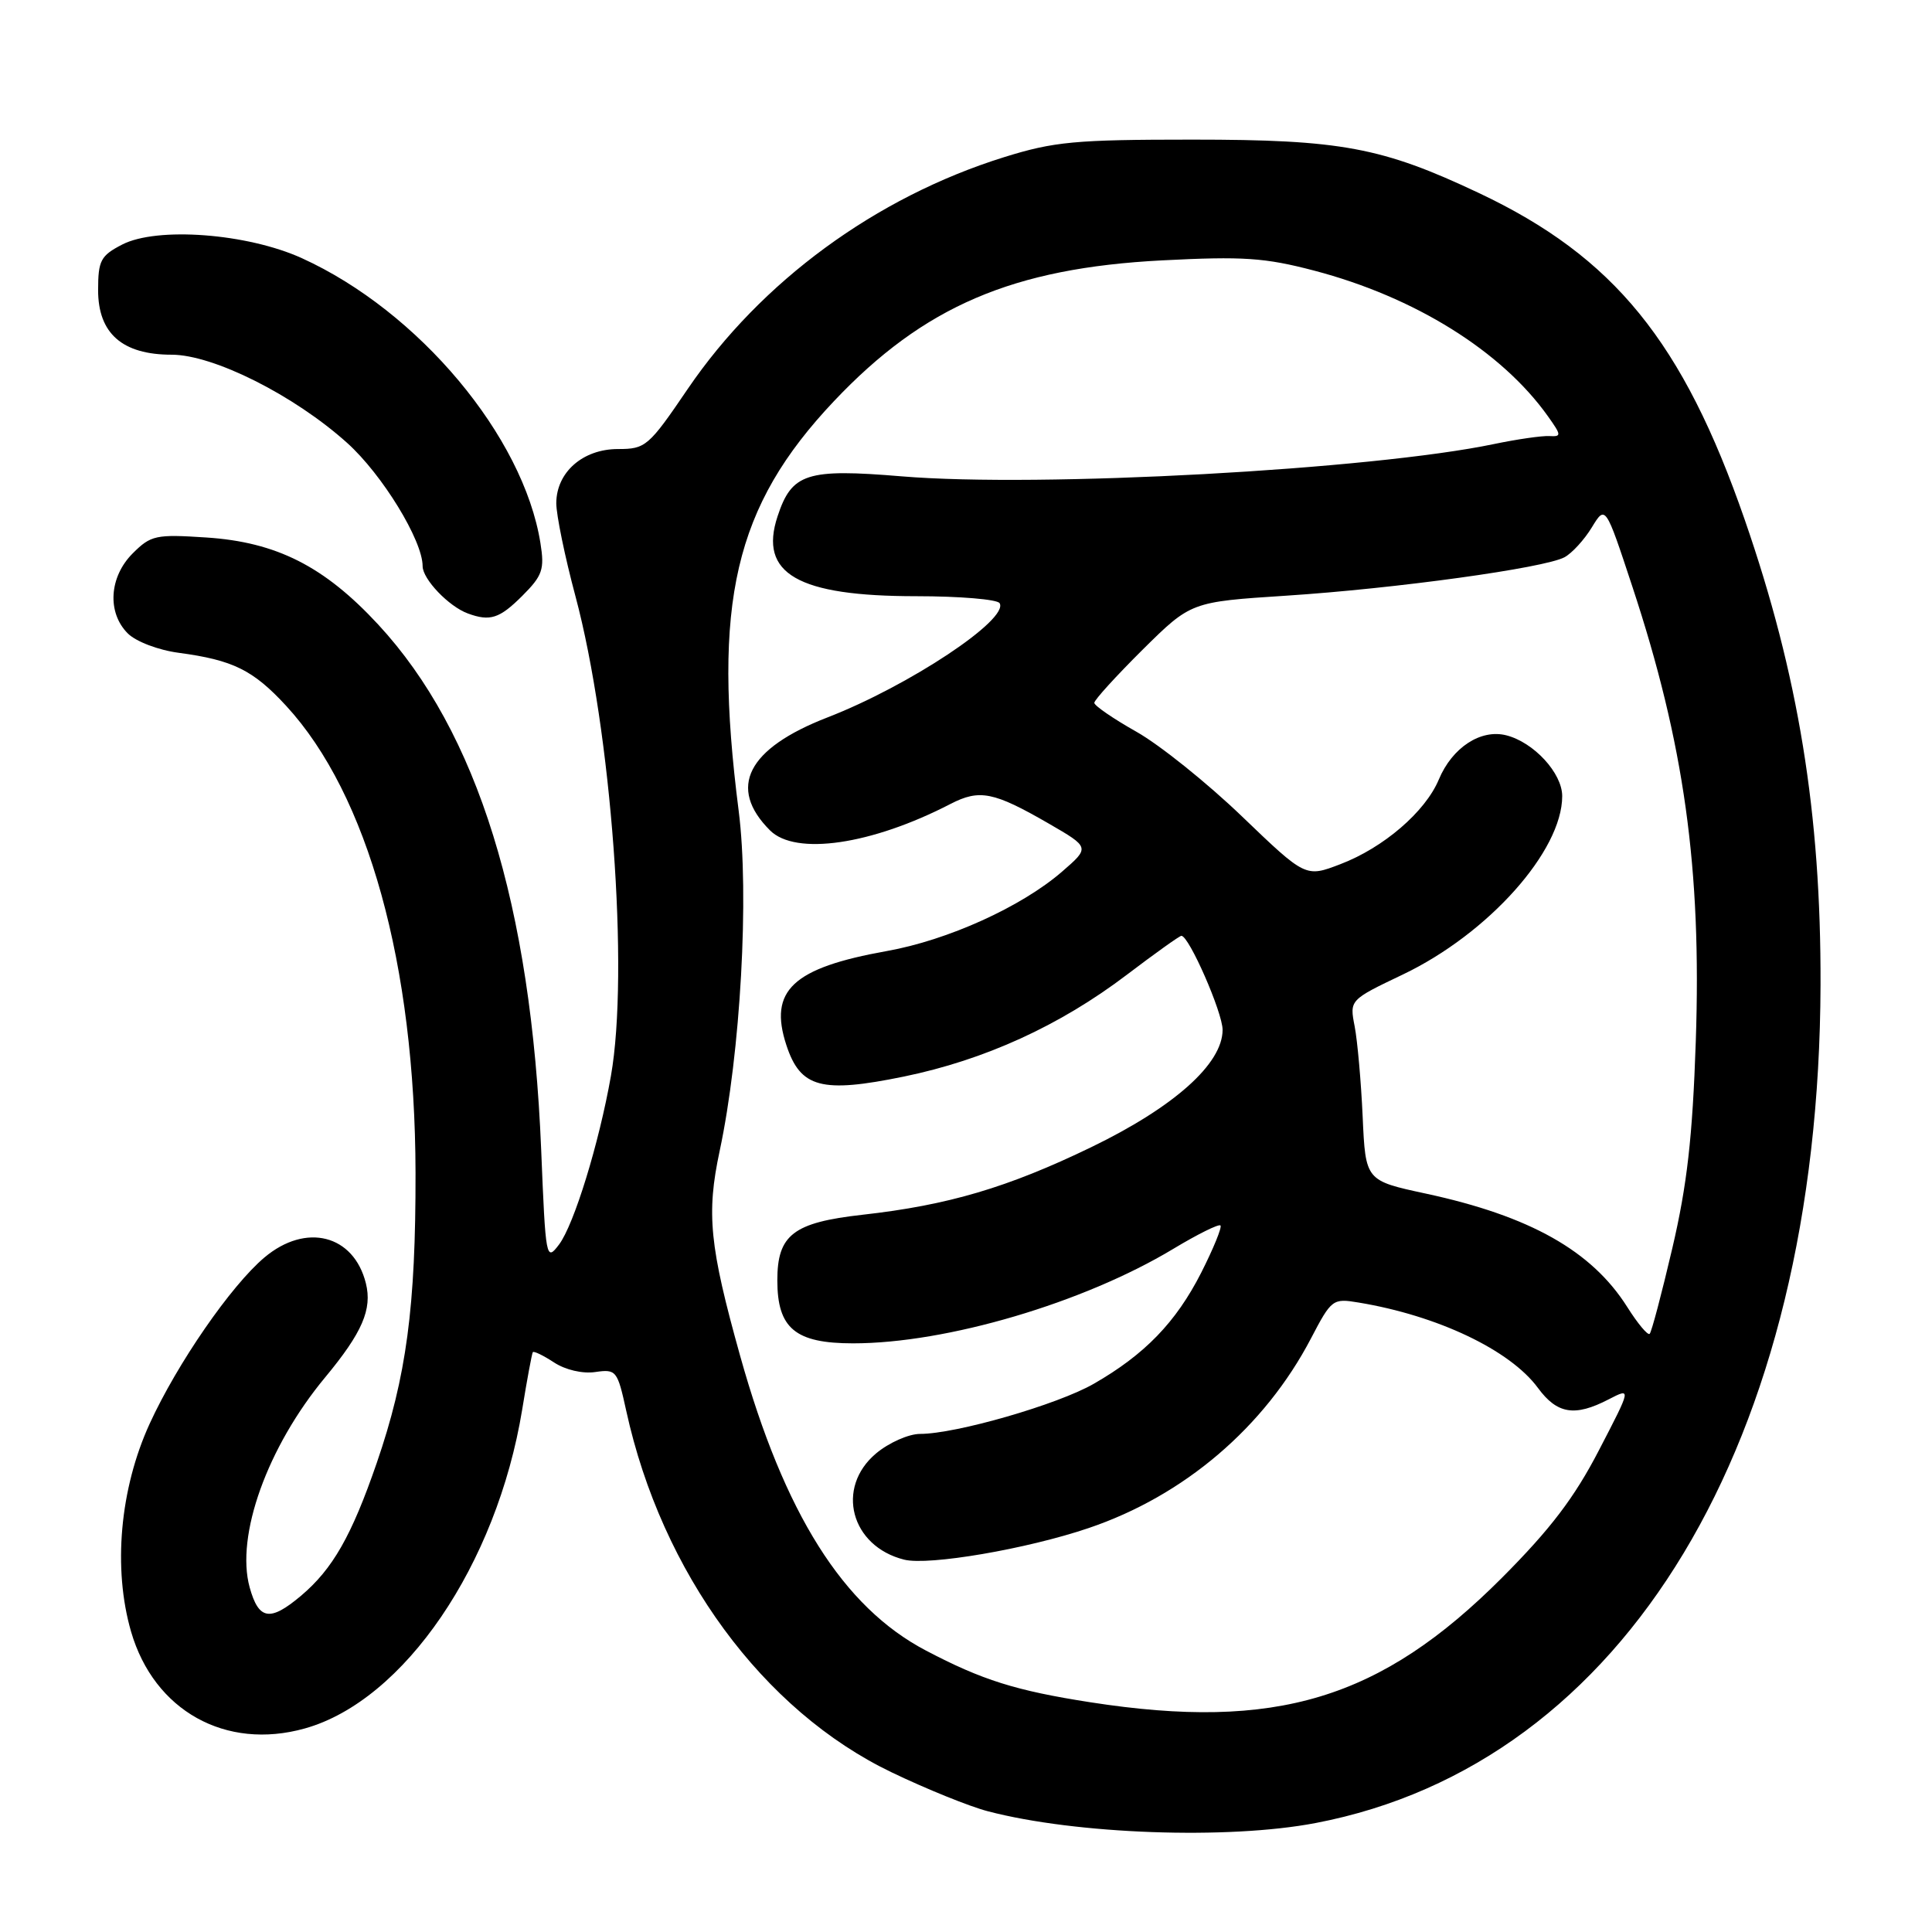 <?xml version="1.0" encoding="UTF-8" standalone="no"?>
<!DOCTYPE svg PUBLIC "-//W3C//DTD SVG 1.1//EN" "http://www.w3.org/Graphics/SVG/1.1/DTD/svg11.dtd" >
<svg xmlns="http://www.w3.org/2000/svg" xmlns:xlink="http://www.w3.org/1999/xlink" version="1.1" viewBox="0 0 256 256">
 <g >
 <path fill="currentColor"
d=" M 174.33 241.56 C 215.35 233.72 241.04 191.06 241.23 130.50 C 241.30 107.81 238.30 89.40 231.19 68.88 C 223.01 45.28 213.87 34.04 195.99 25.59 C 183.13 19.51 177.69 18.50 158.00 18.50 C 142.45 18.50 139.66 18.76 133.00 20.84 C 116.04 26.14 100.83 37.29 91.14 51.52 C 85.95 59.16 85.55 59.50 81.89 59.50 C 77.23 59.50 73.73 62.57 73.71 66.67 C 73.71 68.23 74.85 73.78 76.25 79.00 C 81.01 96.79 83.38 128.81 80.95 142.57 C 79.38 151.49 76.06 162.27 74.08 164.90 C 72.36 167.18 72.30 166.85 71.71 152.37 C 70.38 119.85 63.28 96.98 50.11 82.75 C 42.96 75.03 36.63 71.83 27.33 71.22 C 20.65 70.78 19.99 70.92 17.58 73.33 C 14.46 76.45 14.17 81.17 16.93 83.93 C 18.01 85.01 20.97 86.14 23.68 86.50 C 30.87 87.46 33.54 88.78 37.91 93.52 C 48.76 105.29 55.00 127.80 55.06 155.39 C 55.09 173.18 53.86 182.41 49.92 193.85 C 46.58 203.53 44.08 207.91 39.87 211.46 C 35.77 214.91 34.28 214.66 33.08 210.33 C 31.20 203.50 35.43 191.72 43.09 182.50 C 48.00 176.58 49.34 173.49 48.48 170.04 C 46.87 163.60 40.54 161.99 35.04 166.62 C 30.61 170.35 23.49 180.66 19.83 188.65 C 15.88 197.28 14.94 207.83 17.37 216.21 C 20.42 226.68 29.90 231.97 40.39 229.03 C 53.54 225.35 65.82 207.34 69.19 186.79 C 69.84 182.78 70.48 179.35 70.60 179.17 C 70.73 178.99 71.99 179.60 73.41 180.53 C 74.92 181.52 77.20 182.05 78.88 181.80 C 81.66 181.40 81.81 181.60 82.98 186.94 C 87.68 208.40 101.10 226.68 118.18 234.86 C 122.76 237.06 128.47 239.37 130.89 240.00 C 142.56 243.06 162.72 243.78 174.33 241.56 Z  M 69.20 78.96 C 71.89 76.27 72.17 75.45 71.61 71.96 C 69.35 57.81 55.48 41.25 40.00 34.21 C 32.76 30.92 20.80 30.02 16.18 32.41 C 13.34 33.88 13.00 34.52 13.00 38.45 C 13.00 44.18 16.21 47.00 22.74 47.00 C 28.28 47.00 38.97 52.37 45.99 58.68 C 50.65 62.87 56.00 71.61 56.00 75.02 C 56.00 76.74 59.47 80.37 62.00 81.29 C 64.94 82.37 66.19 81.96 69.20 78.96 Z  M 144.48 225.56 C 134.58 224.02 130.14 222.62 122.68 218.70 C 111.72 212.95 103.92 200.57 98.07 179.65 C 94.01 165.10 93.58 160.83 95.36 152.50 C 98.13 139.53 99.30 118.55 97.88 107.45 C 94.35 79.83 97.31 67.11 110.51 53.15 C 122.40 40.58 134.20 35.52 154.00 34.50 C 164.70 33.95 167.60 34.14 174.14 35.86 C 187.45 39.35 198.96 46.52 205.09 55.13 C 206.91 57.69 206.93 57.87 205.28 57.78 C 204.30 57.73 201.03 58.20 198.00 58.83 C 181.72 62.24 137.77 64.64 119.50 63.12 C 106.88 62.07 104.91 62.70 103.03 68.42 C 100.52 76.02 105.70 79.00 121.41 79.00 C 127.17 79.00 132.14 79.42 132.45 79.92 C 133.76 82.04 120.46 90.87 109.65 95.06 C 99.02 99.18 96.37 104.37 102.03 110.03 C 105.41 113.41 115.48 111.94 125.94 106.53 C 129.80 104.54 131.66 104.91 138.97 109.13 C 144.43 112.29 144.43 112.29 140.70 115.52 C 135.32 120.17 125.58 124.58 117.50 126.02 C 105.03 128.25 101.82 131.25 104.20 138.49 C 106.06 144.15 108.85 144.89 119.77 142.65 C 130.50 140.44 140.43 135.90 149.30 129.17 C 153.04 126.33 156.30 124.00 156.54 124.00 C 157.55 124.00 162.00 134.16 162.00 136.46 C 162.00 140.96 155.58 146.69 144.57 152.02 C 133.54 157.35 125.64 159.69 114.30 160.96 C 105.11 161.99 103.00 163.62 103.00 169.65 C 103.00 176.02 105.38 178.00 113.04 178.00 C 125.43 178.00 143.55 172.65 155.45 165.49 C 158.67 163.55 161.49 162.15 161.72 162.38 C 161.94 162.61 160.79 165.43 159.16 168.65 C 155.82 175.21 151.68 179.49 144.91 183.37 C 140.12 186.12 126.66 190.00 121.92 190.00 C 120.40 190.00 117.77 191.17 116.08 192.59 C 110.68 197.13 112.73 204.89 119.80 206.66 C 123.04 207.48 136.08 205.25 144.24 202.48 C 156.90 198.20 167.56 189.11 173.71 177.35 C 176.42 172.16 176.60 172.02 180.00 172.59 C 190.49 174.32 200.09 178.89 203.78 183.90 C 206.33 187.37 208.66 187.75 213.14 185.43 C 216.18 183.86 216.18 183.86 211.86 192.18 C 208.62 198.44 205.44 202.62 199.03 209.05 C 182.94 225.18 169.07 229.38 144.48 225.56 Z  M 215.61 173.17 C 210.91 165.74 202.73 161.13 188.94 158.16 C 180.94 156.44 180.94 156.44 180.56 147.97 C 180.35 143.31 179.87 137.92 179.50 136.00 C 178.82 132.50 178.82 132.50 185.88 129.13 C 197.21 123.72 207.00 112.76 207.00 105.49 C 207.00 102.44 203.23 98.35 199.58 97.43 C 196.19 96.58 192.42 99.06 190.65 103.29 C 188.87 107.56 183.32 112.33 177.60 114.51 C 173.00 116.27 173.00 116.27 164.58 108.19 C 159.95 103.74 153.65 98.69 150.58 96.96 C 147.51 95.23 145.00 93.50 145.00 93.13 C 145.00 92.75 147.88 89.59 151.40 86.09 C 157.81 79.75 157.81 79.75 170.44 78.93 C 184.91 77.99 204.63 75.27 207.30 73.84 C 208.29 73.31 209.92 71.53 210.92 69.89 C 212.73 66.92 212.73 66.92 216.29 77.71 C 223.16 98.51 225.48 115.10 224.70 138.00 C 224.27 150.68 223.55 157.02 221.59 165.40 C 220.19 171.39 218.84 176.50 218.59 176.74 C 218.35 176.99 217.00 175.38 215.61 173.17 Z "/>
</g>
</svg>